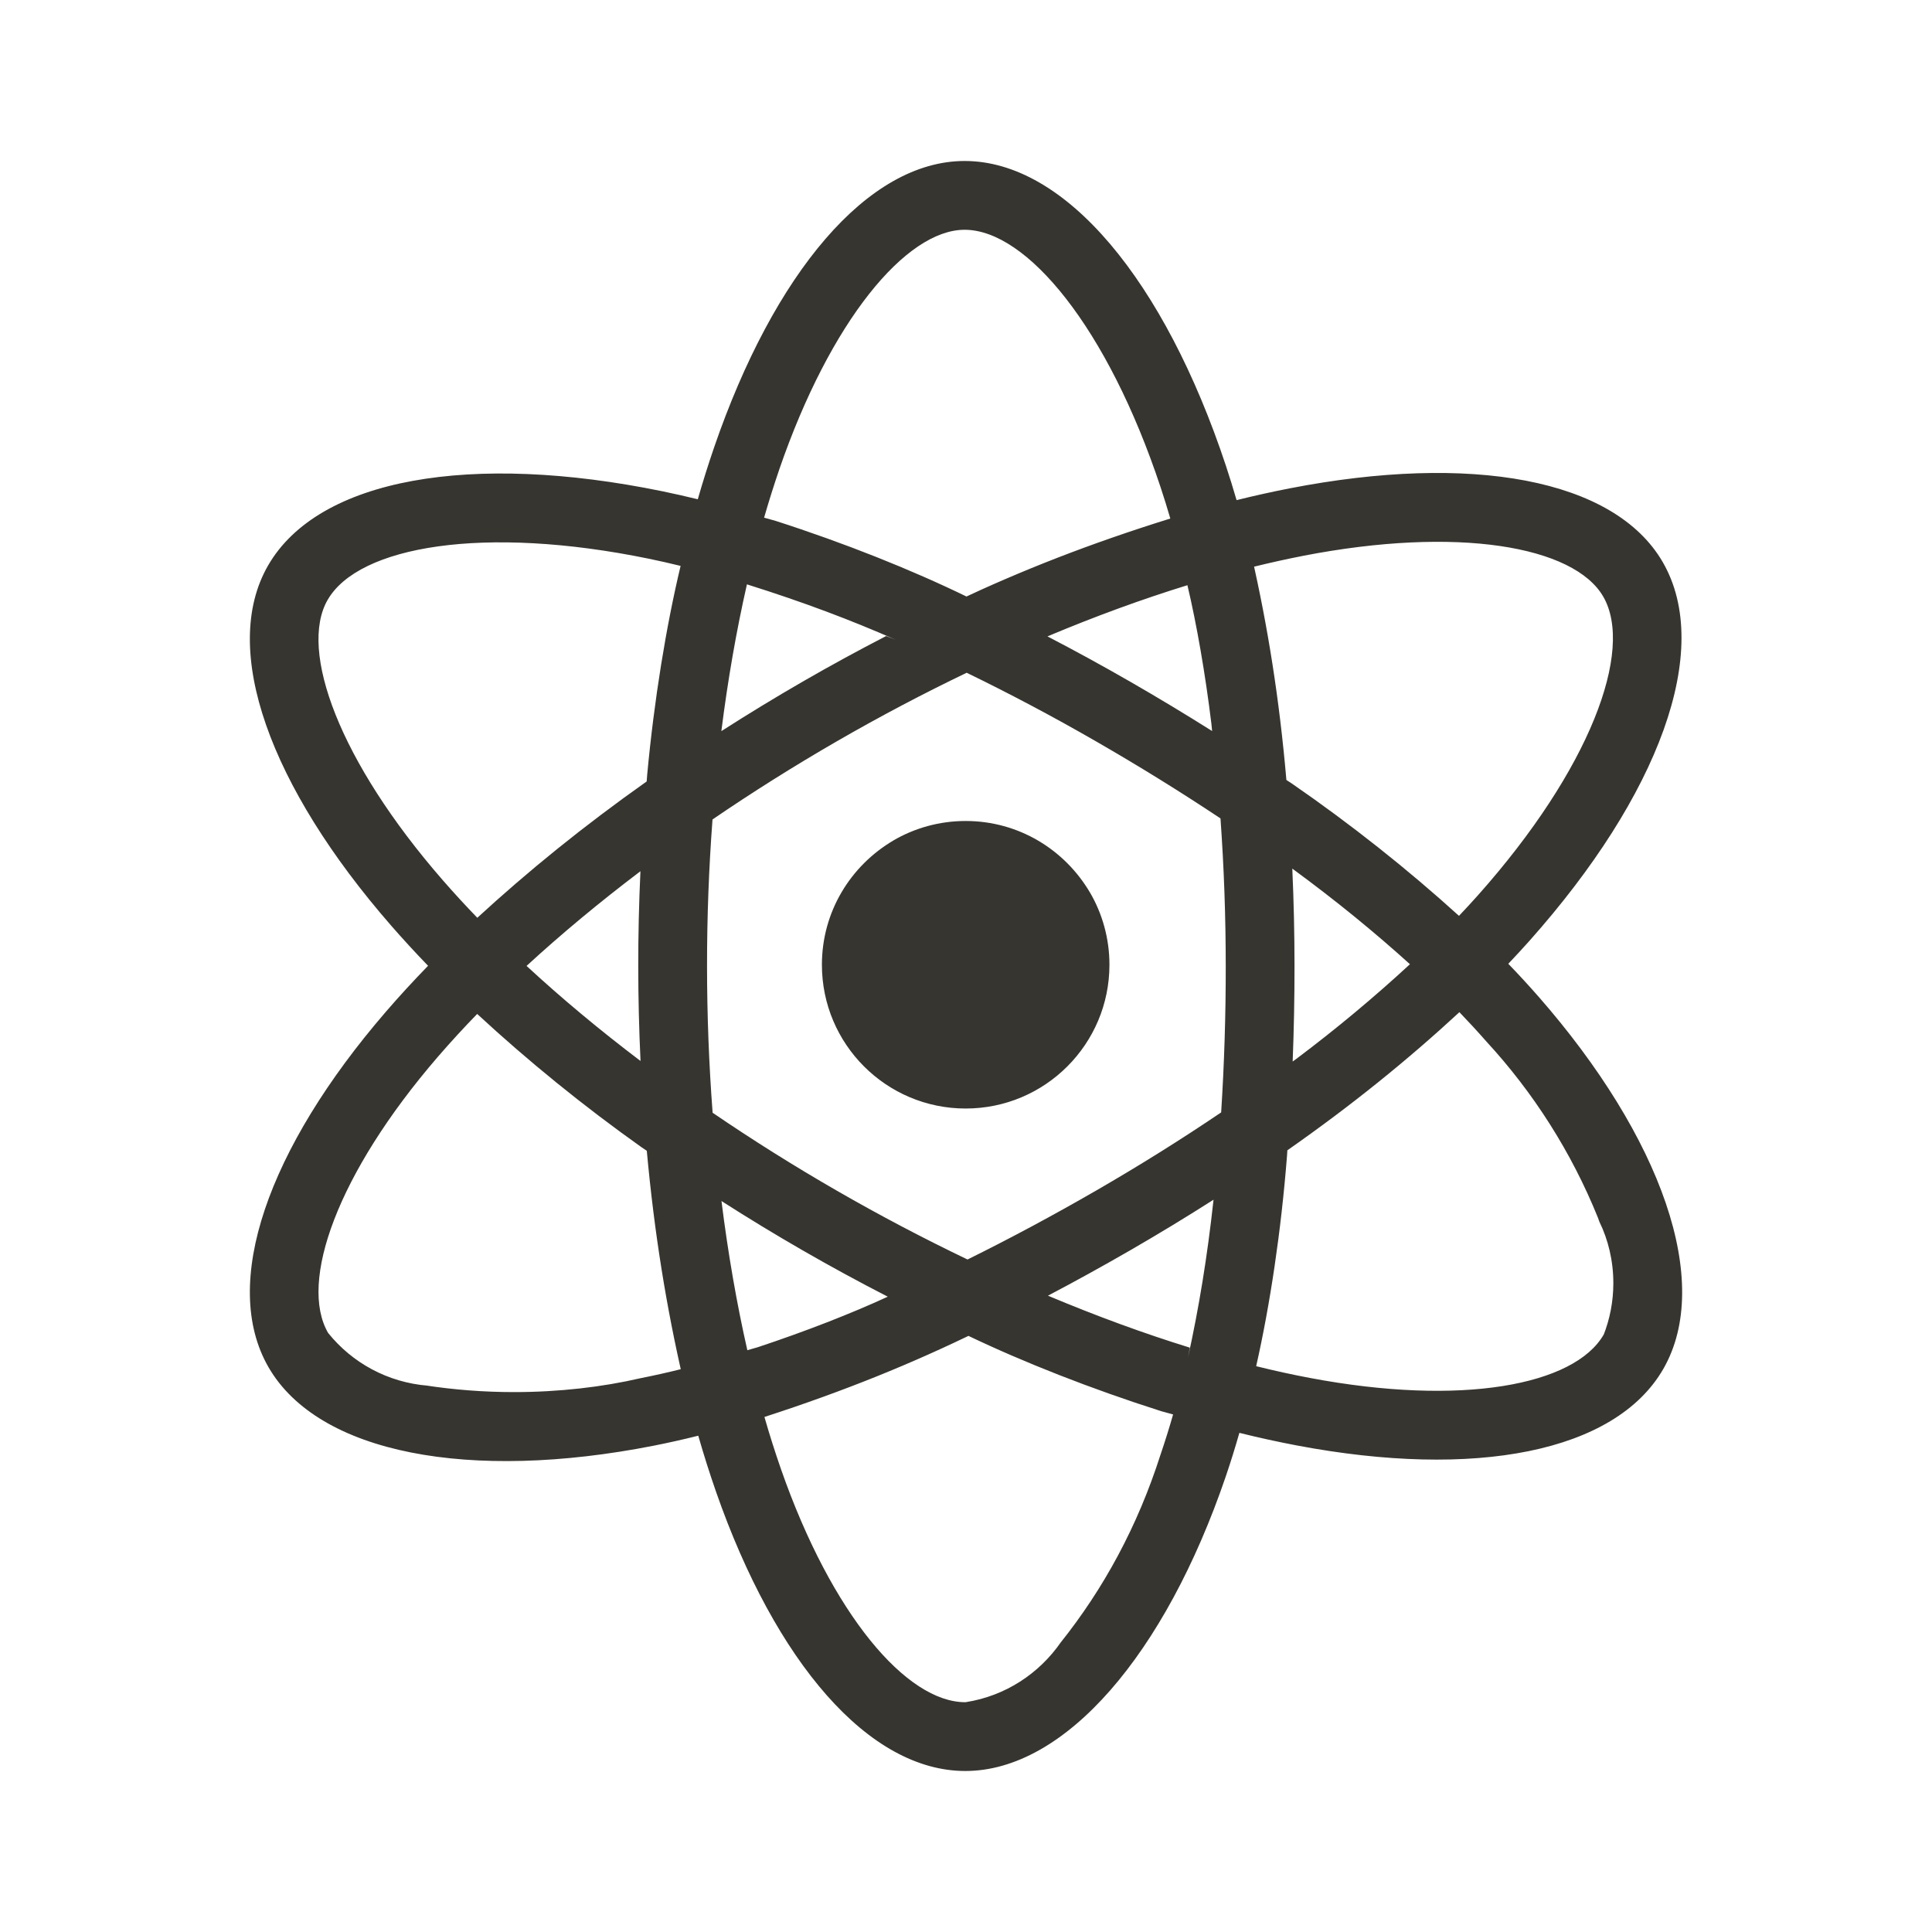 <!-- Generated by IcoMoon.io -->
<svg version="1.1" xmlns="http://www.w3.org/2000/svg" width="280" height="280" viewBox="0 0 280 280">
<title>ul-react</title>
<path fill="#37352f" d="M129.535 121.776c-6.272 3.67-10.418 10.373-10.418 18.044 0 11.507 9.329 20.836 20.836 20.836s20.836-9.329 20.836-20.836c0-3.836-1.037-7.43-2.845-10.517l0.053 0.098c-3.67-6.271-10.373-10.417-18.044-10.417-3.836 0-7.429 1.036-10.516 2.844l0.098-0.053zM222.923 144.382q-2.052-2.345-4.33-4.703 1.591-1.673 3.080-3.343c18.735-21.050 26.642-42.16 19.315-54.851-7.025-12.168-27.923-15.795-54.086-10.708q-3.865 0.756-7.688 1.706-0.732-2.523-1.557-5.017c-8.876-26.746-23.213-44.144-37.866-44.134-14.051 0.006-27.632 16.299-36.296 41.504q-1.279 3.73-2.366 7.522-2.556-0.627-5.133-1.159c-27.603-5.668-49.836-1.935-57.148 10.764-7.012 12.177 0.321 32.081 17.833 52.175q2.605 2.982 5.357 5.831c-2.163 2.228-4.212 4.455-6.121 6.67-17.087 19.81-24 39.388-17 51.513 7.23 12.524 29.15 16.618 55.83 11.368q3.243-0.643 6.451-1.447 1.175 4.102 2.578 8.132c8.625 24.699 22.13 40.467 36.132 40.462 14.46-0.008 28.956-16.95 37.739-42.686 0.694-2.034 1.35-4.146 1.973-6.321q4.143 1.031 8.34 1.829c25.706 4.863 46.112 1.038 53.1-11.095 7.215-12.533-0.224-33.554-18.135-54.014zM47.485 86.938c4.502-7.817 22.671-10.866 46.504-5.973q2.285 0.47 4.648 1.050c-2.099 8.78-3.836 19.433-4.844 30.296l-0.071 0.943c-9.151 6.474-17.156 12.959-24.719 19.916l0.173-0.157q-2.56-2.648-4.984-5.424l0.001 0.001c-15.004-17.216-20.934-33.314-16.709-40.652zM92.83 153.766c-5.957-4.51-11.492-9.131-16.517-13.778 5.021-4.618 10.56-9.224 16.504-13.722q-0.32 6.873-0.317 13.757 0.005 6.874 0.33 13.743zM92.823 199.74c-5.507 1.279-11.831 2.013-18.326 2.013-4.401 0-8.723-0.337-12.942-0.986l0.471 0.060c-5.875-0.471-10.999-3.341-14.448-7.617l-0.031-0.039c-4.248-7.358 1.304-23.077 15.917-40.019q2.756-3.185 5.692-6.204c7.405 6.847 15.422 13.357 23.843 19.336l0.74 0.498c1.094 11.962 2.851 22.751 5.292 33.278l-0.32-1.638q-2.928 0.732-5.89 1.319zM175.669 105.947q-5.869-3.698-11.884-7.159-5.919-3.407-11.979-6.558c6.918-2.909 13.719-5.393 20.284-7.418 1.334 5.627 2.591 12.813 3.478 20.114l0.101 1.021zM112.922 68.077c7.423-21.597 18.406-34.773 26.875-34.777 9.019-0.004 20.738 14.213 28.401 37.306q0.747 2.258 1.412 4.542c-11.747 3.661-21.513 7.505-30.941 11.948l1.458-0.617c-7.975-3.884-17.706-7.769-27.731-10.995l-1.657-0.461q1.007-3.499 2.185-6.946zM108.251 84.688c8.349 2.627 15.035 5.169 21.552 8.026l-1.372-0.536q-12.26 6.327-23.886 13.783c0.936-7.443 2.182-14.575 3.706-21.273zM104.561 174.063q5.798 3.712 11.765 7.148 6.087 3.505 12.336 6.715c-5.22 2.413-11.958 5.042-18.853 7.327l-1.499 0.43c-1.542-6.791-2.801-14.048-3.749-21.621zM168.211 210.76c-3.334 10.44-8.26 19.494-14.574 27.389l0.13-0.168-0.001 0.001c-3.179 4.593-8.079 7.803-13.748 8.7l-0.117 0.015c-8.496 0.005-19.339-12.658-26.716-33.78q-1.303-3.746-2.398-7.56c11.722-3.801 21.484-7.791 30.893-12.392l-1.386 0.612c8.024 3.845 17.868 7.718 28.001 10.944l1.719 0.472q-0.831 2.905-1.803 5.767zM172.437 195.311c-6.641-2.053-13.54-4.58-20.558-7.531q5.934-3.123 11.955-6.597 6.178-3.568 12.041-7.314c-0.914 8.376-2.124 15.678-3.696 22.844l0.258-1.402zM177.644 139.98q0.013 10.628-0.664 21.238c-5.748 3.89-11.816 7.688-18.13 11.333-6.288 3.63-12.517 6.966-18.629 9.985q-9.646-4.623-18.921-9.963-9.222-5.308-18.021-11.305-0.804-10.607-0.81-21.253l0.001 0.002q-0.007-10.638 0.793-21.255c5.746-3.924 11.771-7.72 17.999-11.316 6.257-3.613 12.565-6.935 18.838-9.945q9.527 4.63 18.711 9.924 9.216 5.297 18.072 11.185 0.76 10.668 0.761 21.369zM188.806 80.564c22.416-4.36 39.317-1.427 43.551 5.906 4.51 7.812-1.954 25.066-18.128 43.241l-0.001 0.001q-1.34 1.504-2.781 3.021c-7.496-6.798-15.655-13.267-24.227-19.179l-0.786-0.512c-1.008-11.64-2.681-22.186-5.032-32.474l0.302 1.57q3.62-0.891 7.103-1.572zM187.29 125.885c6.364 4.668 11.919 9.211 17.23 14.019l-0.181-0.161c-5.146 4.755-10.683 9.374-16.45 13.705l-0.545 0.392q0.271-6.929 0.267-13.865-0.003-7.047-0.321-14.090zM232.418 193.421c-4.24 7.363-20.625 10.434-42.609 6.275q-3.779-0.713-7.755-1.698c2.011-8.88 3.614-19.573 4.469-30.477l0.051-0.81c9.299-6.505 17.431-13.079 25.087-20.16l-0.154 0.141q2.058 2.138 3.916 4.257v-0.001c6.792 7.367 12.322 16.024 16.167 25.543l0.202 0.567c1.278 2.604 2.025 5.668 2.025 8.905 0 2.684-0.513 5.247-1.446 7.598l0.049-0.139z"></path>
</svg>

